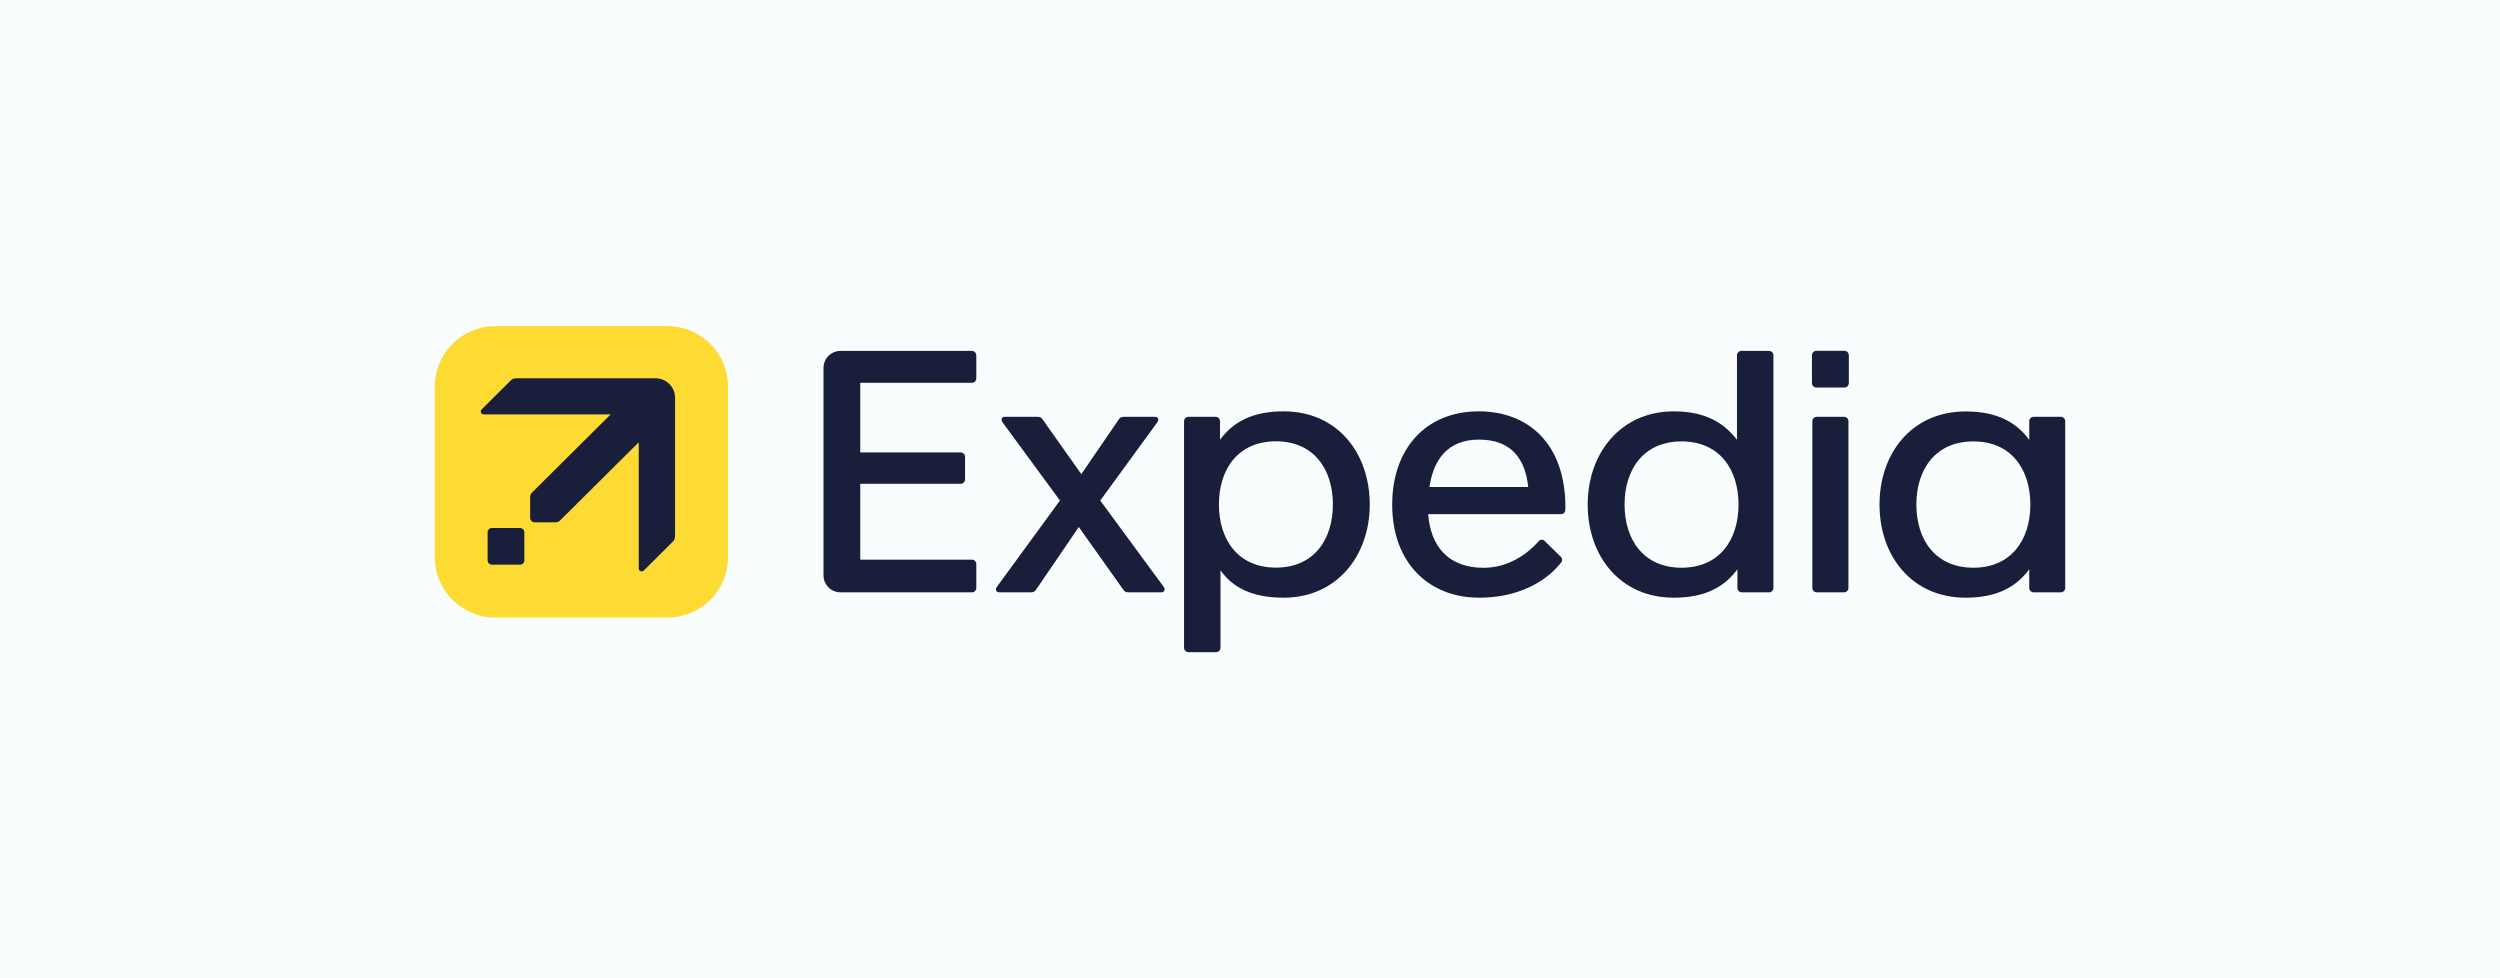 <svg width="184" height="72" viewBox="0 0 184 72" fill="none" xmlns="http://www.w3.org/2000/svg">
<rect width="184" height="72" fill="#F9FDFE"/>
<g clip-path="url(#clip0_1539_10275)">
<path d="M61.868 25.826C61.171 25.826 60.61 26.384 60.61 27.077V42.346C60.61 43.039 61.171 43.597 61.868 43.597H71.527C71.709 43.597 71.856 43.451 71.856 43.27V41.518C71.856 41.337 71.709 41.191 71.527 41.191H63.314V35.607H70.699C70.881 35.607 71.028 35.461 71.028 35.279V33.624C71.028 33.443 70.881 33.297 70.699 33.297H63.314V28.176H71.527C71.709 28.176 71.856 28.03 71.856 27.848V26.153C71.856 25.972 71.709 25.826 71.527 25.826H61.868Z" fill="#191E3B"/>
<path d="M94.474 30.275C92.176 30.275 90.749 31.061 89.793 32.37V31.003C89.793 30.822 89.647 30.675 89.464 30.675H87.475C87.293 30.675 87.146 30.822 87.146 31.003V47.673C87.146 47.854 87.293 48 87.475 48H89.499C89.681 48 89.828 47.854 89.828 47.673V41.97C90.714 43.239 92.151 43.99 94.474 43.99C98.382 43.99 100.814 40.915 100.814 37.128C100.814 33.341 98.432 30.275 94.474 30.275ZM93.907 32.48C96.718 32.48 98.101 34.561 98.101 37.128C98.101 39.695 96.718 41.776 93.907 41.776C91.096 41.776 89.713 39.695 89.713 37.128C89.713 34.561 91.096 32.48 93.907 32.48Z" fill="#191E3B"/>
<path d="M133.717 30.675H135.717C135.9 30.675 136.046 30.822 136.046 31.003V43.27C136.046 43.451 135.9 43.597 135.717 43.597H133.717C133.535 43.597 133.388 43.451 133.388 43.27V31.003C133.388 30.822 133.535 30.675 133.717 30.675Z" fill="#191E3B"/>
<path d="M133.688 25.82H135.746C135.928 25.82 136.075 25.965 136.075 26.147V28.192C136.075 28.374 135.928 28.52 135.746 28.52H133.688C133.506 28.52 133.359 28.374 133.359 28.192V26.147C133.359 25.965 133.506 25.82 133.688 25.82Z" fill="#191E3B"/>
<path d="M123.195 43.99C125.493 43.99 126.92 43.203 127.875 41.895V43.27C127.875 43.451 128.022 43.597 128.205 43.597H130.193C130.376 43.597 130.523 43.451 130.523 43.27V26.153C130.523 25.972 130.376 25.826 130.193 25.826H128.17C127.988 25.826 127.841 25.972 127.841 26.153V32.367C126.89 31.131 125.518 30.275 123.195 30.275C119.287 30.275 116.854 33.349 116.854 37.136C116.854 40.923 119.237 43.99 123.195 43.99ZM123.762 41.784C120.951 41.784 119.568 39.703 119.568 37.136C119.568 34.569 120.951 32.488 123.762 32.488C126.573 32.488 127.956 34.569 127.956 37.136C127.956 39.703 126.573 41.784 123.762 41.784Z" fill="#191E3B"/>
<path d="M144.672 30.283C140.714 30.283 138.332 33.349 138.332 37.136C138.332 40.923 140.714 43.99 144.672 43.99C146.97 43.99 148.397 43.203 149.353 41.895V43.27C149.353 43.451 149.5 43.597 149.682 43.597H151.671C151.853 43.597 152 43.451 152 43.27V37.136V31.003C152 30.822 151.853 30.675 151.671 30.675H149.682C149.5 30.675 149.353 30.822 149.353 31.003V32.378C148.397 31.07 146.97 30.283 144.672 30.283ZM145.24 32.488C148.051 32.488 149.434 34.569 149.434 37.136C149.434 39.703 148.051 41.784 145.24 41.784C142.428 41.784 141.045 39.703 141.045 37.136C141.045 34.569 142.428 32.488 145.24 32.488Z" fill="#191E3B"/>
<path d="M73.986 30.675C73.702 30.675 73.651 30.899 73.78 31.075L78.013 36.838L73.367 43.197C73.238 43.374 73.289 43.597 73.573 43.597H75.865C76.064 43.597 76.167 43.529 76.233 43.432L79.399 38.788L82.697 43.432C82.765 43.528 82.866 43.597 83.065 43.597H85.445C85.729 43.597 85.78 43.373 85.651 43.197L80.978 36.838L85.184 31.075C85.314 30.899 85.263 30.675 84.978 30.675H82.731C82.532 30.675 82.429 30.743 82.363 30.84L79.585 34.898L76.715 30.84C76.647 30.744 76.546 30.675 76.347 30.675H73.986Z" fill="#191E3B"/>
<path d="M108.84 30.275C104.861 30.275 102.465 33.119 102.465 37.132C102.465 41.558 105.297 43.99 108.84 43.99C113.123 43.99 114.811 41.486 114.905 41.392C115.014 41.284 114.984 41.084 114.893 40.995L113.655 39.788C113.564 39.699 113.391 39.686 113.271 39.806C113.18 39.897 111.673 41.79 109.205 41.79C106.581 41.79 105.289 40.192 105.115 37.838H114.893C115.197 37.838 115.213 37.57 115.214 37.394C115.234 32.614 112.44 30.275 108.84 30.275ZM108.849 32.355C111.256 32.355 112.264 33.793 112.477 35.843H105.21C105.496 33.834 106.557 32.355 108.849 32.355Z" fill="#191E3B"/>
<path d="M36.474 24H49.107C51.586 24 53.581 25.984 53.581 28.448V41.005C53.581 43.469 51.586 45.453 49.107 45.453H36.474C33.996 45.453 32 43.469 32 41.005V28.448C32 25.984 33.996 24 36.474 24Z" fill="#FDDB32"/>
<path d="M38.035 27.841C37.834 27.841 37.708 27.887 37.601 27.993L35.444 30.136C35.404 30.176 35.382 30.23 35.382 30.287C35.382 30.404 35.477 30.499 35.595 30.499H44.944L39.197 36.212C39.084 36.324 39.018 36.39 39.018 36.611L39.018 38.114C39.018 38.205 39.059 38.284 39.119 38.343C39.179 38.403 39.258 38.444 39.35 38.444H40.862C41.084 38.444 41.15 38.379 41.263 38.266L47.011 32.553V41.846C47.011 41.963 47.106 42.058 47.224 42.058C47.281 42.058 47.335 42.036 47.375 41.996L49.532 39.852C49.638 39.746 49.684 39.621 49.684 39.421L49.684 29.273C49.684 29.085 49.647 28.899 49.575 28.725C49.502 28.551 49.396 28.393 49.262 28.26C49.128 28.127 48.969 28.022 48.795 27.95C48.62 27.878 48.432 27.841 48.243 27.841L38.035 27.841Z" fill="#191E3B"/>
<path d="M36.203 38.862H38.278C38.451 38.862 38.591 39.001 38.591 39.173V41.248C38.591 41.42 38.451 41.559 38.278 41.559H36.203C36.03 41.559 35.89 41.42 35.89 41.248V39.173C35.89 39.001 36.03 38.862 36.203 38.862Z" fill="#191E3B"/>
</g>
<defs>
<clipPath id="clip0_1539_10275">
<rect width="120" height="24" fill="white" transform="translate(32 24)"/>
</clipPath>
</defs>
</svg>
